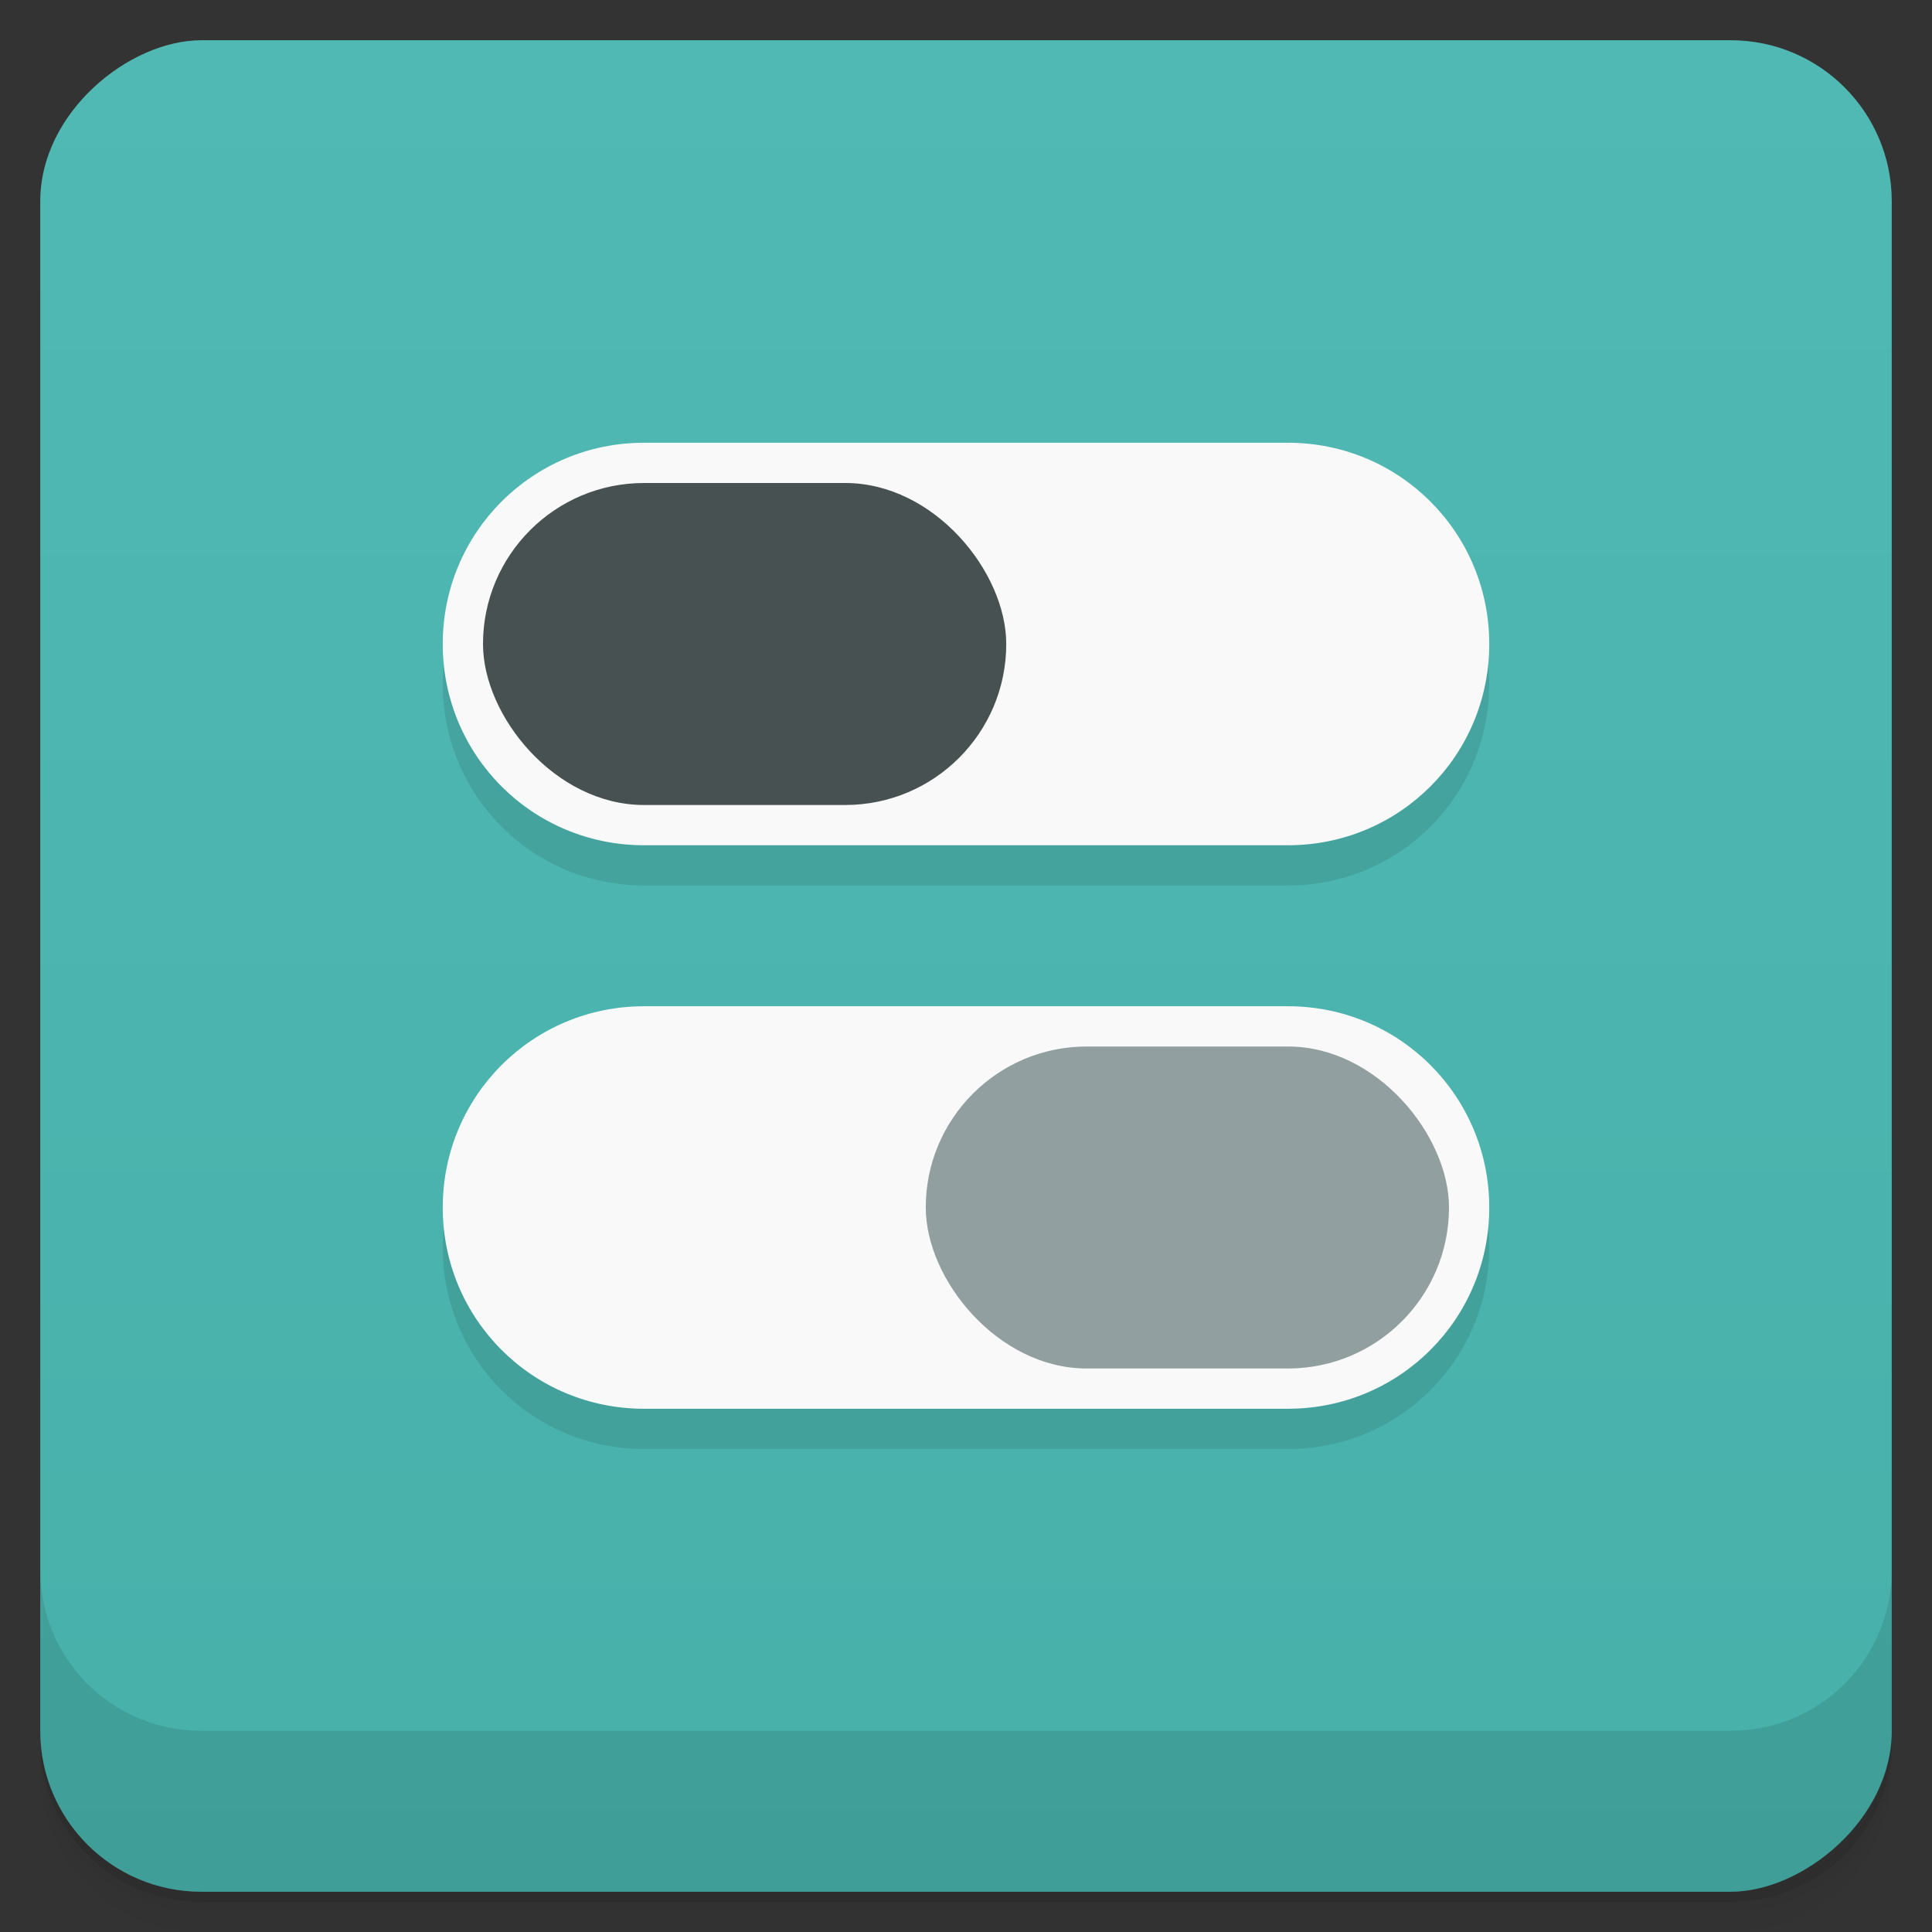 <svg version="1.1" viewBox="0 0 48 48" xmlns="http://www.w3.org/2000/svg">
 <rect x="0" y="0" width="48" height="48" fill="#333333" stroke="none"/>
 <defs>
  <linearGradient id="bg" x1="1" x2="47" style="" gradientTransform="translate(-48 .002)" gradientUnits="userSpaceOnUse">
   <stop style="stop-color:#46b0a9" offset="0"/>
   <stop style="stop-color:#51b9b4" offset="1"/>
  </linearGradient>
 </defs>
 <path d="m1 43v0.25c0 2.216 1.784 4 4 4h38c2.216 0 4-1.784 4-4v-0.25c0 2.216-1.784 4-4 4h-38c-2.216 0-4-1.784-4-4zm0 0.5v0.5c0 2.216 1.784 4 4 4h38c2.216 0 4-1.784 4-4v-0.5c0 2.216-1.784 4-4 4h-38c-2.216 0-4-1.784-4-4z" style="opacity:.02"/>
 <path d="m1 43.25v0.25c0 2.216 1.784 4 4 4h38c2.216 0 4-1.784 4-4v-0.25c0 2.216-1.784 4-4 4h-38c-2.216 0-4-1.784-4-4z" style="opacity:.05"/>
 <path d="m1 43v0.25c0 2.216 1.784 4 4 4h38c2.216 0 4-1.784 4-4v-0.25c0 2.216-1.784 4-4 4h-38c-2.216 0-4-1.784-4-4z" style="opacity:.1"/>
 <rect transform="rotate(-90)" x="-47" y="1" width="46" height="46" rx="4" style="fill:url(#bg)"/>
 <path d="m1 39v4c0 2.216 1.784 4 4 4h38c2.216 0 4-1.784 4-4v-4c0 2.216-1.784 4-4 4h-38c-2.216 0-4-1.784-4-4z" style="opacity:.1"/>
 <path d="m16 12c-2.77 0-5 2.23-5 5s2.23 5 5 5h16c2.77 0 5-2.23 5-5s-2.23-5-5-5zm0 14c-2.77 0-5 2.23-5 5s2.23 5 5 5h16c2.77 0 5-2.23 5-5s-2.23-5-5-5z" style="opacity:.1"/>
 <path d="m16 11c-2.77 0-5 2.23-5 5s2.23 5 5 5h16c2.77 0 5-2.23 5-5s-2.23-5-5-5zm0 14c-2.77 0-5 2.23-5 5s2.23 5 5 5h16c2.77 0 5-2.23 5-5s-2.23-5-5-5z" style="fill:#f9f9f9"/>
 <rect x="12" y="12" width="13" height="8" rx="4" ry="4" style="fill:#475152"/>
 <rect x="23" y="26" width="13" height="8" rx="4" ry="4" style="fill:#929fa0"/>
</svg>
